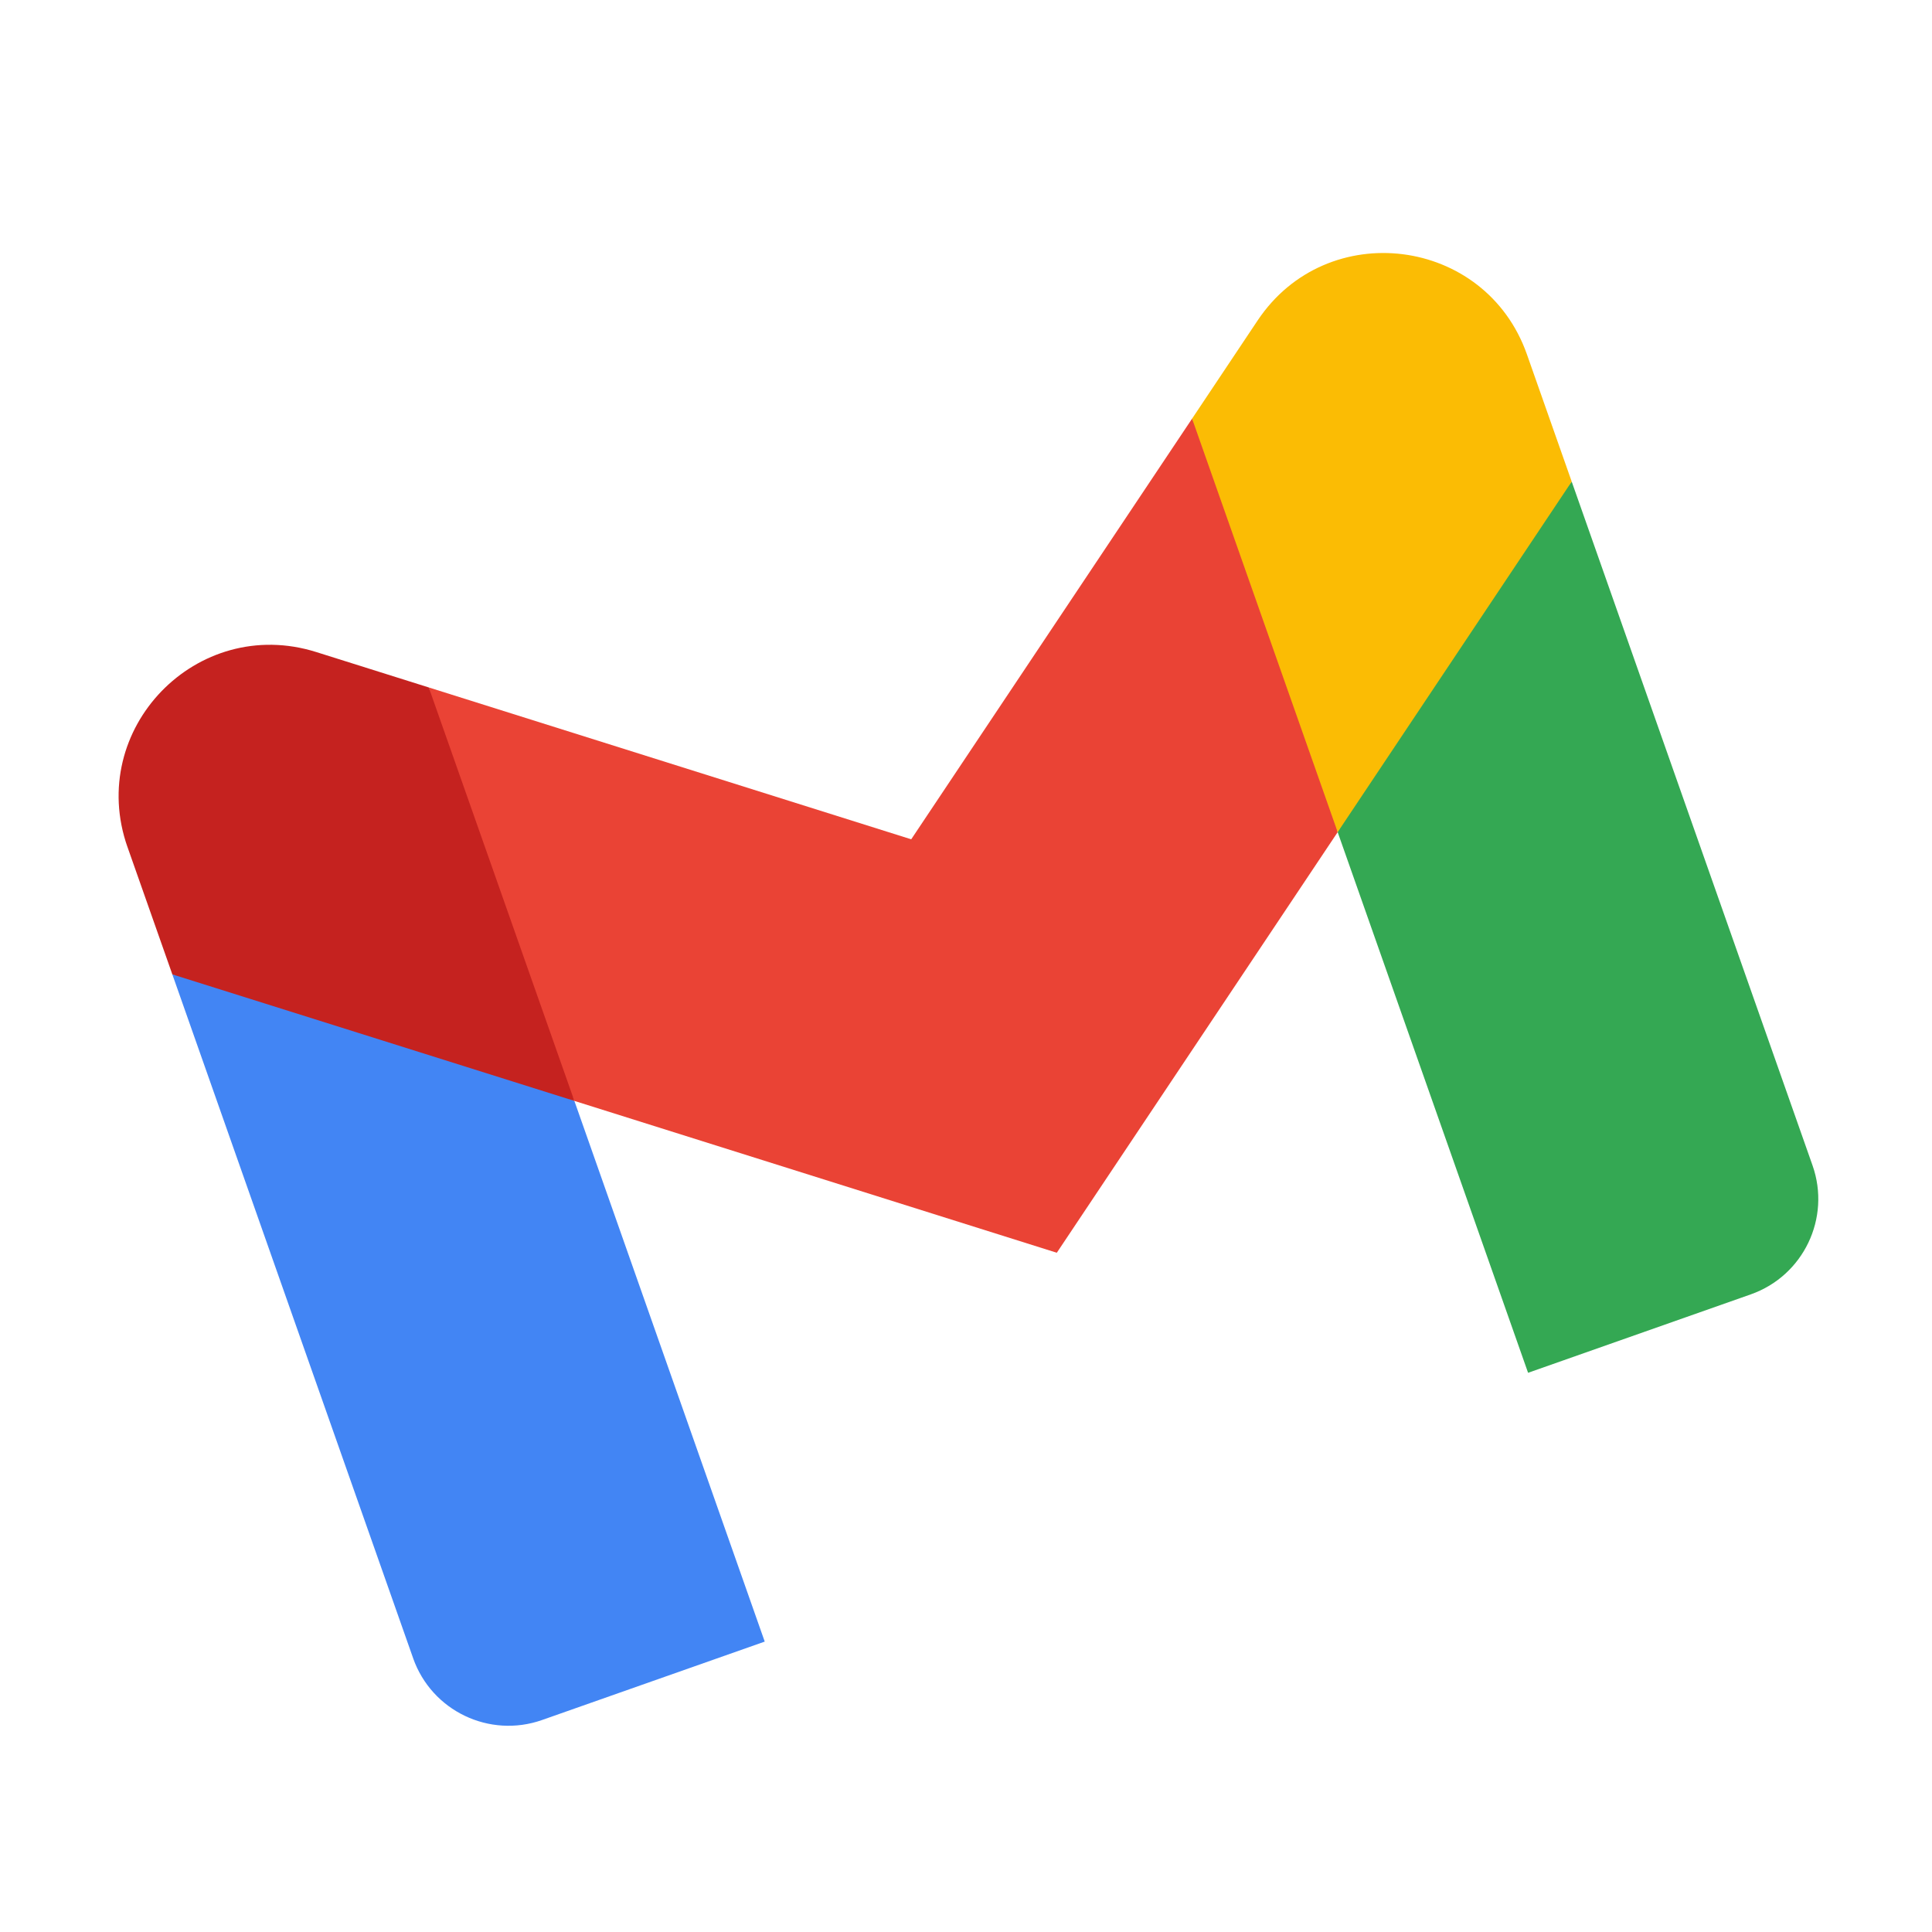 <svg width="45" height="45" viewBox="0 0 45 45" fill="none" xmlns="http://www.w3.org/2000/svg">
<g clip-path="url(#clip0_258_28)">
<path d="M17.812 38.236L13.378 25.642L8.214 23.445L4.013 22.695L9.622 38.622C10.055 39.852 11.401 40.494 12.627 40.062L17.812 38.236Z" fill="#4285F4"/>
<path d="M35.592 31.975L40.777 30.149C42.007 29.716 42.649 28.37 42.217 27.144L36.608 11.217L33.441 14.885L31.157 19.382L35.592 31.975Z" fill="#34A853"/>
<path d="M13.378 25.642L11.114 20.909L9.987 16.012L21.224 19.549L27.766 9.751L29.929 13.998L31.157 19.382L24.615 29.179L13.378 25.642Z" fill="#EA4335"/>
<path d="M27.766 9.751L31.157 19.382L36.608 11.217L35.565 8.254C34.597 5.506 30.908 5.044 29.292 7.465L27.766 9.751Z" fill="#FBBC04"/>
<path d="M4.013 22.695L8.32 24.05L13.378 25.642L9.987 16.012L7.365 15.187C4.584 14.313 2.002 16.983 2.97 19.732L4.013 22.695Z" fill="#C5221F"/>
</g>
<defs>
<clipPath id="clip0_258_28">
<rect width="34.557" height="34.557" fill="white" transform="translate(0.382 12.381) rotate(-19.399)"/>
</clipPath>
</defs>
</svg>
